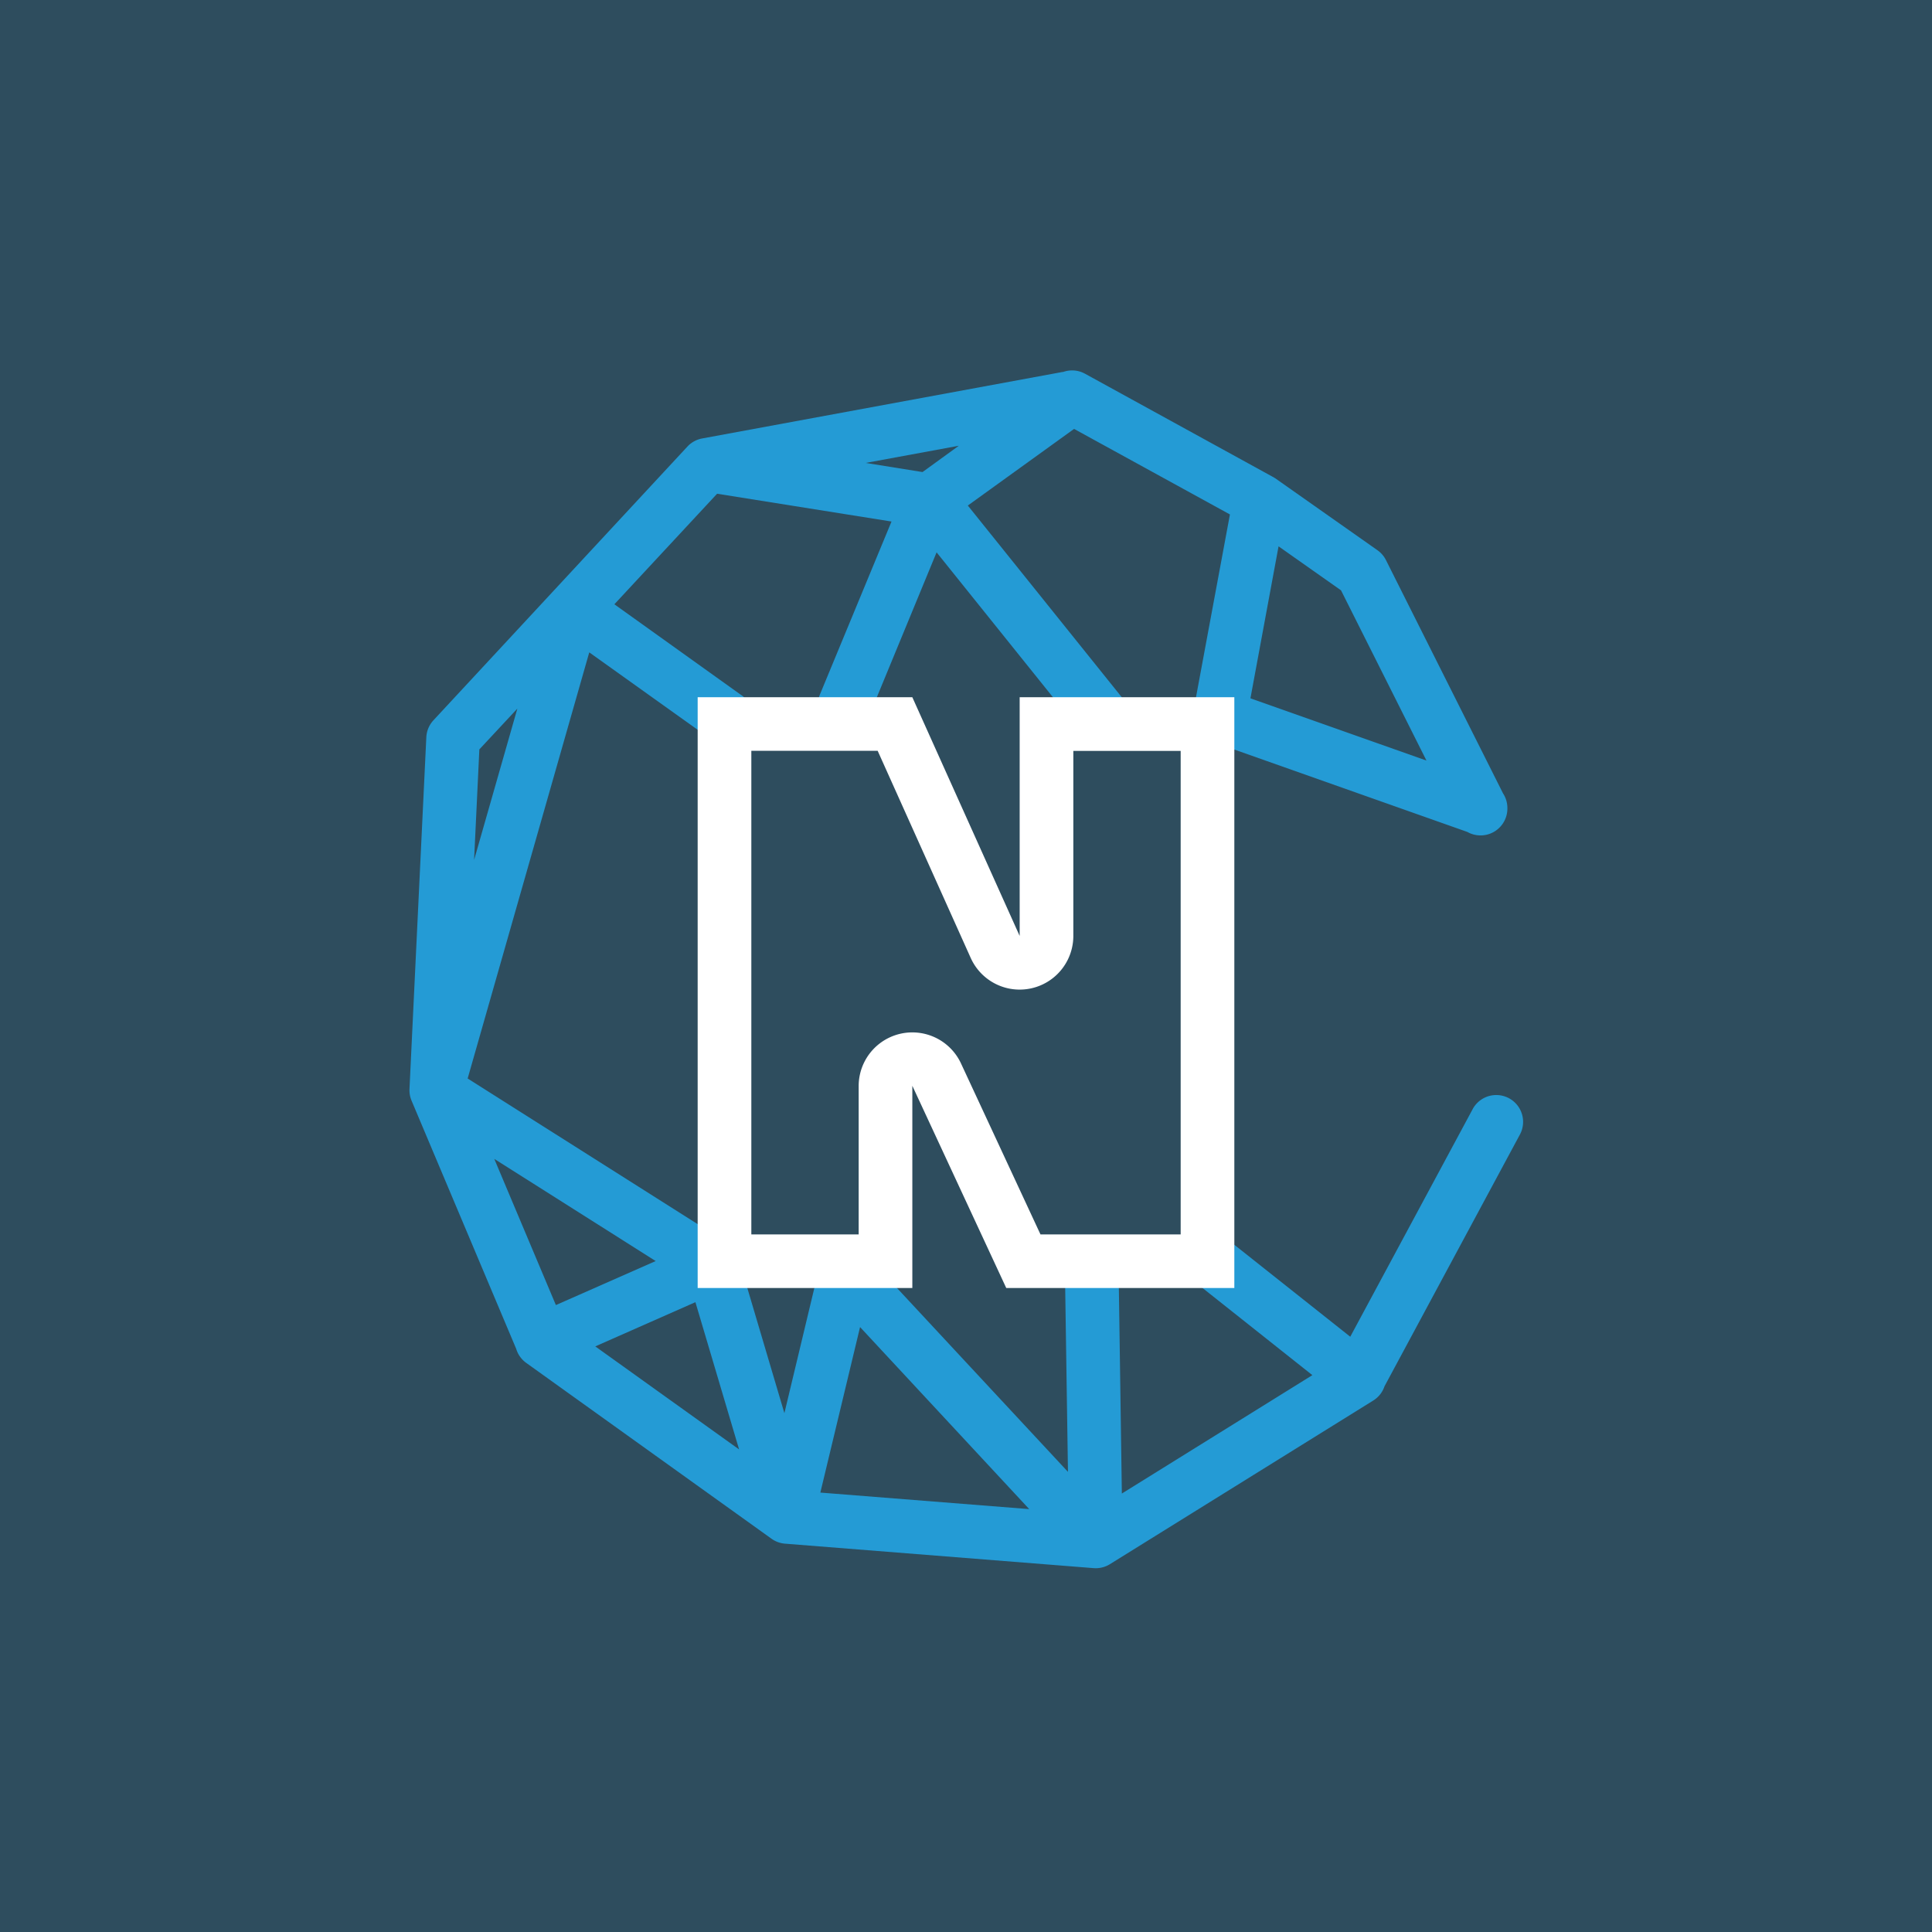 <!-- by TradingView --><svg width="18" height="18" xmlns="http://www.w3.org/2000/svg"><path fill="#2E4D5E" d="M0 0h18v18H0z"/><path fill-rule="evenodd" d="M9.901 3.467a.25.25 0 01.208.015l1.748.96.024.014.952.67a.25.25 0 01.08.093l1.09 2.172a.25.25 0 01.041.141.25.25 0 01-.373.219l-2.39-.845a.25.25 0 01-.162-.282l.34-1.831-1.452-.797-.99.714 1.448 1.803a.25.25 0 11-.39.313l-1.349-1.68L8.1 6.664a.25.25 0 01-.462-.191l.668-1.614-1.625-.259-.957 1.03 1.171.838a.25.25 0 11-.29.406l-1.115-.796-1.133 3.97 2.416 1.53a.25.25 0 01.106.14l.429 1.448.328-1.37a.25.25 0 01.426-.113l1.888 2.03-.028-1.855a.25.25 0 11.5-.008l.03 2.065 1.775-1.103-1.046-.83a.25.25 0 01.31-.392l1.089.864 1.144-2.127a.25.25 0 01.44.237l-1.265 2.352a.249.249 0 01-.104.132l-2.454 1.525a.25.25 0 01-.151.037l-2.876-.228a.25.25 0 01-.126-.046l-2.285-1.638a.25.25 0 01-.094-.132l-.974-2.31a.25.25 0 01-.02-.108l.157-3.28a.25.25 0 01.067-.158L6.405 4.16a.25.25 0 01.137-.075l3.36-.62zm-.968.686l-.868.16.53.085.338-.245zM4.82 6.602l-.354.38-.049 1.03.403-1.41zm-.215 4.195l.574 1.362.93-.41-1.504-.952zm1.874 1.335l-.933.412 1.34.96-.407-1.372zm1.164 1.774l1.946.154-1.576-1.696-.37 1.542zm4.269-8.816l.582.41.796 1.586-1.64-.58.262-1.416z" fill="#249BD5"/><path fill-rule="evenodd" d="M8.5 6.496h-2V12h2v-1.884L9.375 12H11.5V6.496h-2V8.72l-1-2.224zm1.5.5V8.72a.5.5 0 01-.956.205l-.867-1.93H7v4.506h1v-1.384a.5.5 0 01.953-.21l.741 1.594H11V6.996h-1z" fill="#fff"/></svg>